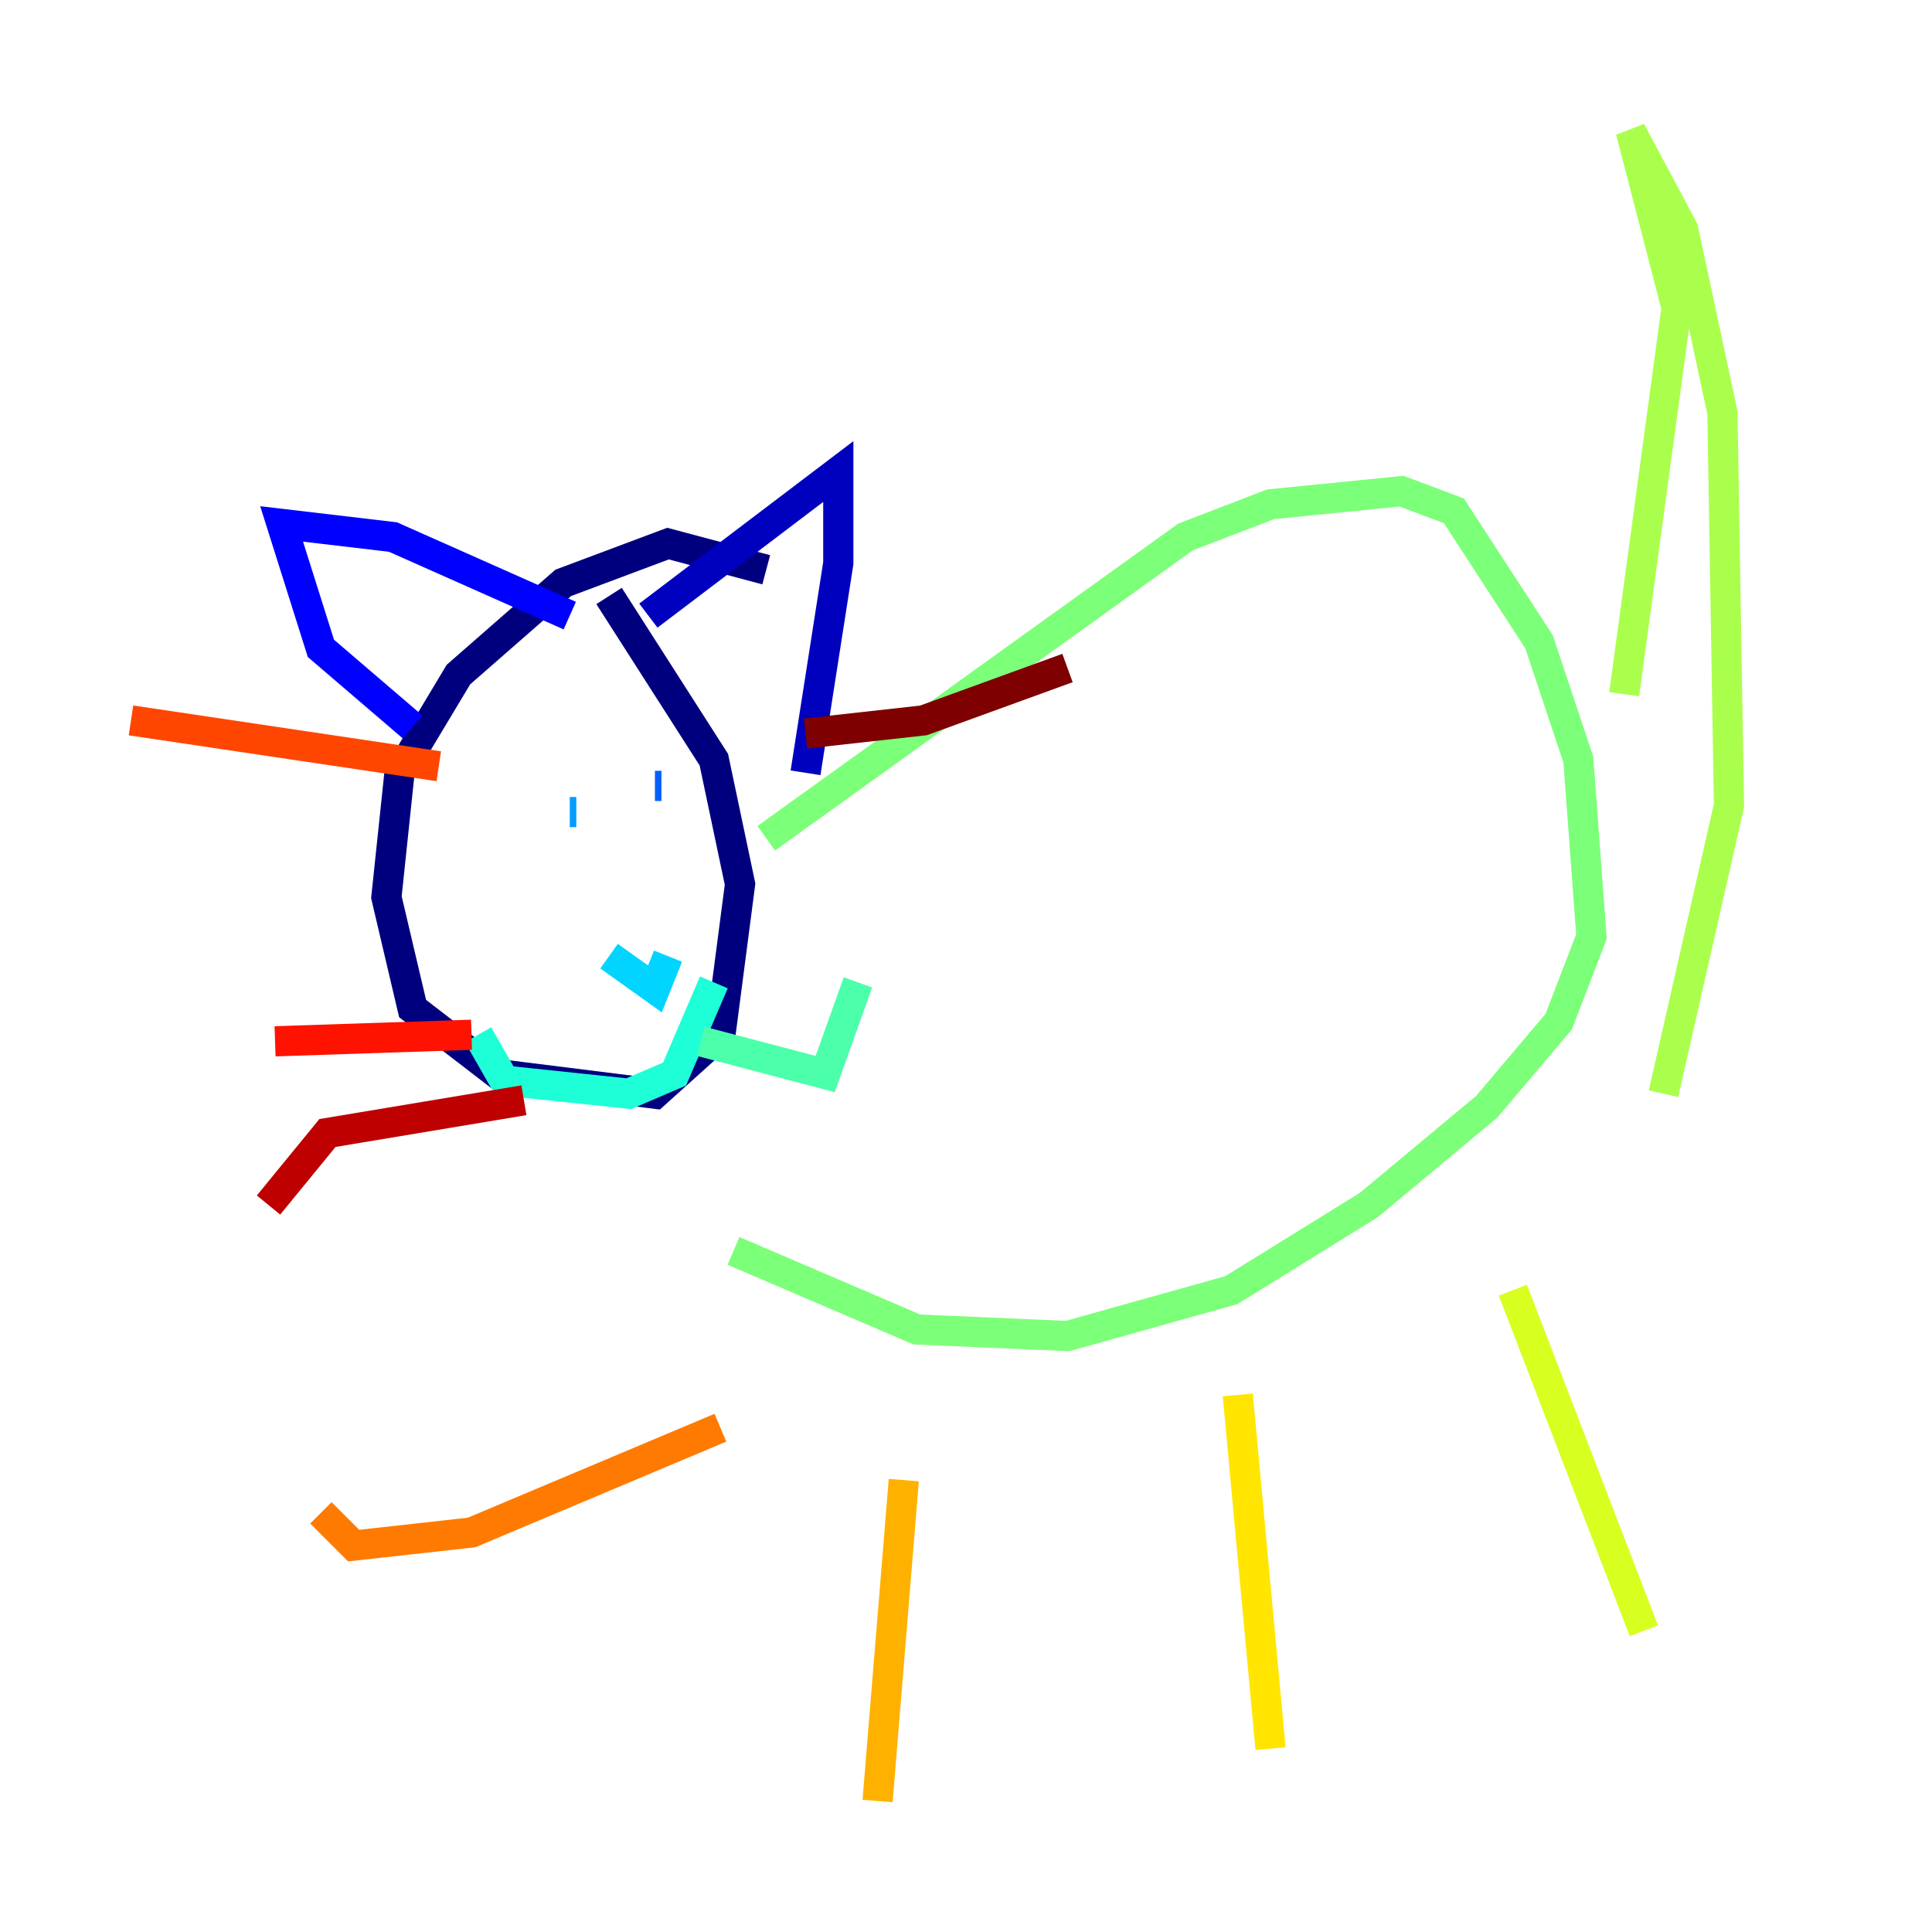 <?xml version="1.0" encoding="utf-8" ?>
<svg baseProfile="tiny" height="128" version="1.2" viewBox="0,0,128,128" width="128" xmlns="http://www.w3.org/2000/svg" xmlns:ev="http://www.w3.org/2001/xml-events" xmlns:xlink="http://www.w3.org/1999/xlink"><defs /><polyline fill="none" points="50.766,37.749 44.258,36.014 37.315,38.617 30.373,44.691 26.468,51.2 25.6,59.444 27.336,66.82 32.976,71.159 43.39,72.461 47.729,68.556 49.031,58.576 47.295,50.332 40.352,39.485" stroke="#00007f" stroke-width="2" /><polyline fill="none" points="42.956,40.786 55.539,31.241 55.539,37.315 53.37,51.2" stroke="#0000bf" stroke-width="2" /><polyline fill="none" points="37.749,40.786 26.034,35.58 18.658,34.712 21.261,42.956 27.336,48.163" stroke="#0000fe" stroke-width="2" /><polyline fill="none" points="35.146,56.841 35.146,56.841" stroke="#0028ff" stroke-width="2" /><polyline fill="none" points="43.39,52.068 43.824,52.068" stroke="#0060ff" stroke-width="2" /><polyline fill="none" points="38.183,53.803 37.749,53.803" stroke="#009cff" stroke-width="2" /><polyline fill="none" points="40.352,63.349 43.39,65.519 44.258,63.349" stroke="#00d4ff" stroke-width="2" /><polyline fill="none" points="47.295,65.085 44.691,71.159 41.654,72.461 33.41,71.593 31.675,68.556" stroke="#1fffd7" stroke-width="2" /><polyline fill="none" points="46.427,68.99 54.671,71.159 56.841,65.085" stroke="#4cffaa" stroke-width="2" /><polyline fill="none" points="50.766,55.539 78.536,35.58 84.176,33.41 92.854,32.542 96.325,33.844 101.966,42.522 104.57,50.332 105.437,62.047 103.268,67.688 98.495,73.329 90.685,79.837 81.573,85.478 70.725,88.515 60.746,88.081 48.597,82.875" stroke="#7cff79" stroke-width="2" /><polyline fill="none" points="107.607,45.993 111.078,20.393 108.041,8.678 111.512,15.186 114.115,27.336 114.549,53.37 110.21,72.461" stroke="#aaff4c" stroke-width="2" /><polyline fill="none" points="100.231,85.478 108.909,108.041" stroke="#d7ff1f" stroke-width="2" /><polyline fill="none" points="82.007,92.42 84.176,115.851" stroke="#ffe500" stroke-width="2" /><polyline fill="none" points="59.878,98.061 58.142,119.322" stroke="#ffb100" stroke-width="2" /><polyline fill="none" points="47.729,94.59 31.241,101.532 23.43,102.4 21.261,100.231" stroke="#ff7a00" stroke-width="2" /><polyline fill="none" points="29.071,50.766 8.678,47.729" stroke="#ff4600" stroke-width="2" /><polyline fill="none" points="31.241,68.556 18.224,68.99" stroke="#fe1200" stroke-width="2" /><polyline fill="none" points="34.712,72.895 21.695,75.064 17.79,79.837" stroke="#bf0000" stroke-width="2" /><polyline fill="none" points="53.37,48.597 61.18,47.729 70.725,44.258" stroke="#7f0000" stroke-width="2" /></svg>